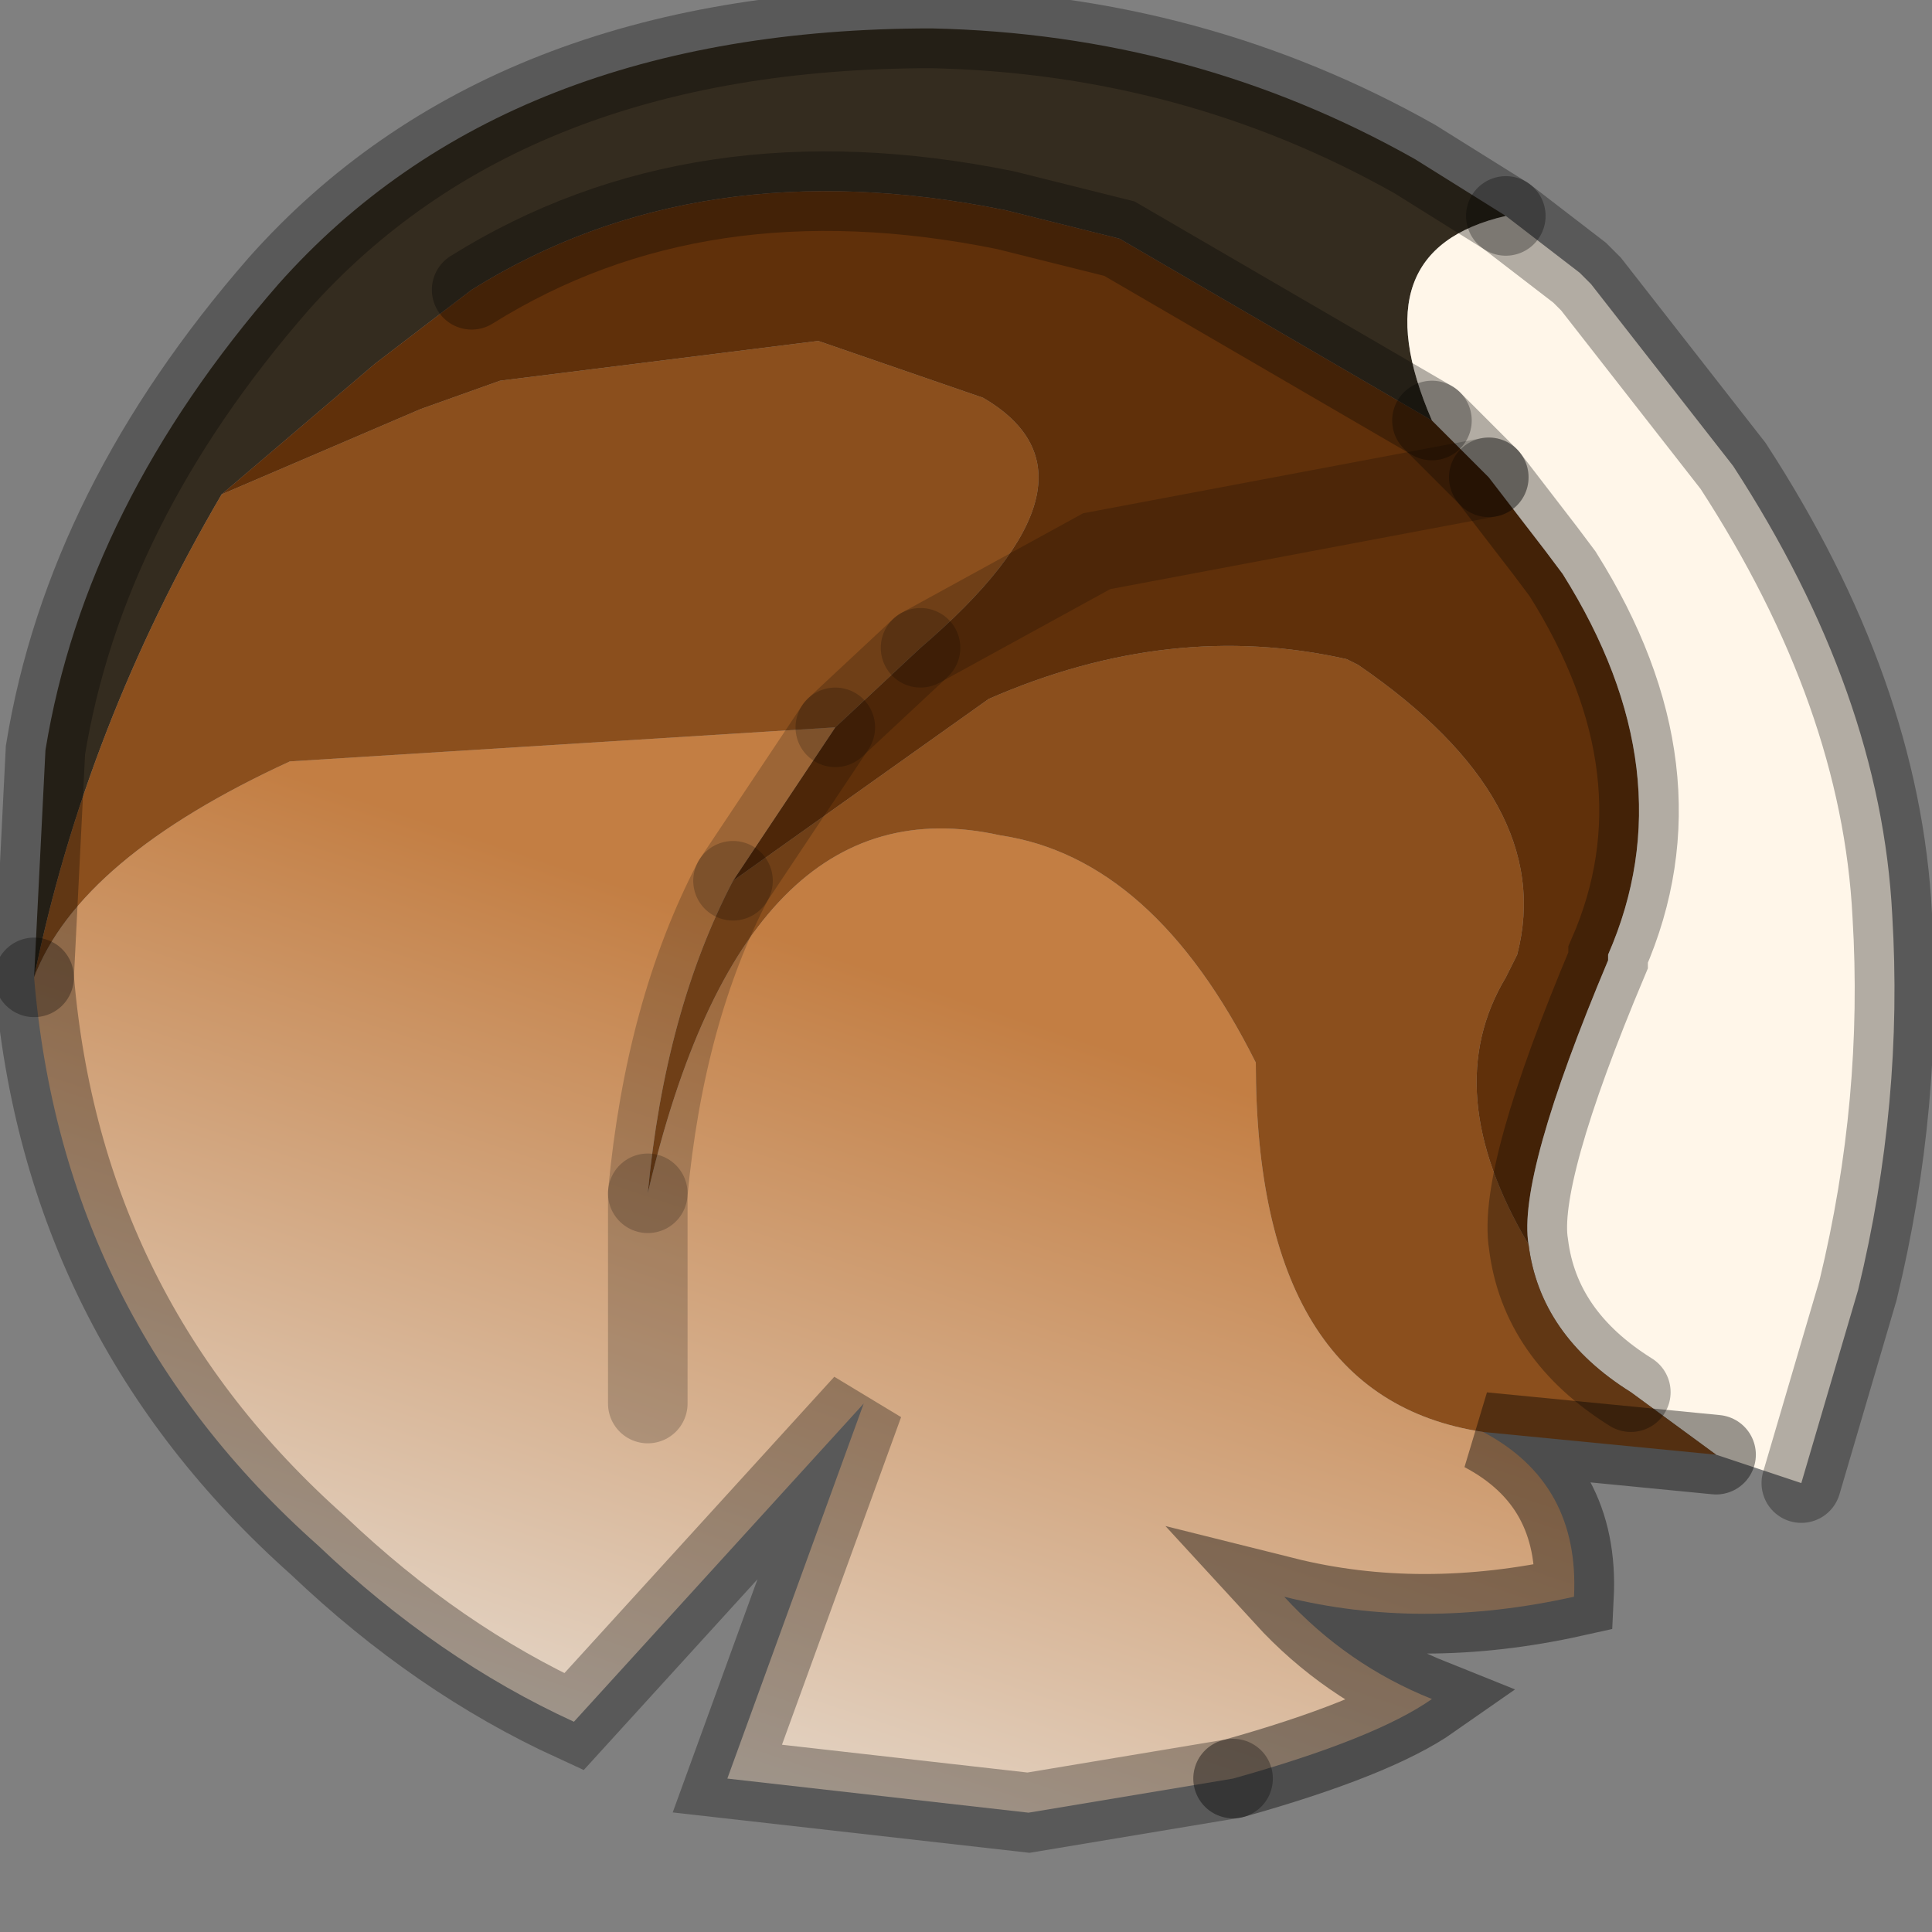 <?xml version="1.0" encoding="utf-8"?>
<svg version="1.1" id="Layer_1"
xmlns="http://www.w3.org/2000/svg"
xmlns:xlink="http://www.w3.org/1999/xlink"
width="17px" height="17px"
xml:space="preserve">
<rect width="100%" height="100%" fill="#808080" stroke="none"/>
<g id="PathID_3508" transform="matrix(1, 0, 0, 1, 8.85, 8.1)">
<path style="fill:#342C1F;fill-opacity:1" d="M3.75 -4.4L1 -6L0 -6.25Q-2.7 -6.8 -4.7 -5.55L-5.55 -4.9L-6.9 -3.75Q-8.1 -1.7 -8.55 0.5L-8.45 -1.5Q-8.1 -3.65 -6.4 -5.6Q-4.4 -7.85 -0.65 -7.85Q1.65 -7.8 3.6 -6.7L4.4 -6.2Q3.1 -5.9 3.75 -4.4" />
<path style="fill:#60300A;fill-opacity:1" d="M4.6 2.85Q3.8 1.5 4.4 0.5L4.5 0.3Q4.85 -1.05 3.1 -2.25L3 -2.3Q1.45 -2.65 -0.15 -1.95L-2.4 -0.35L-1.5 -1.7L-0.75 -2.4Q1 -3.9 -0.2 -4.6L-1.65 -5.1L-4.45 -4.75L-5.15 -4.5L-6.9 -3.75L-5.55 -4.9L-4.7 -5.55Q-2.7 -6.8 0 -6.25L1 -6L3.75 -4.4L4.25 -3.9L4.75 -3.25L4.9 -3.05Q6 -1.3 5.3 0.3L5.3 0.35Q4.5 2.25 4.6 2.85M4.25 -3.9L0.8 -3.25L-0.75 -2.4L0.8 -3.25L4.25 -3.9" />
<path style="fill:#FFF6E9;fill-opacity:1" d="M5.5 4.15Q4.7 3.65 4.6 2.85Q4.5 2.25 5.3 0.35L5.3 0.3Q6 -1.3 4.9 -3.05L4.75 -3.25L4.25 -3.9L3.75 -4.4Q3.1 -5.9 4.4 -6.2L5.05 -5.7L5.15 -5.6L6.4 -4Q7.7 -2 7.8 -0.05Q7.9 1.6 7.5 3.25L7 4.95L6.25 4.7L5.5 4.15" />
<path style="fill:#8B4F1D;fill-opacity:1" d="M-5.15 -4.5L-4.45 -4.75L-1.65 -5.1L-0.2 -4.6Q1 -3.9 -0.75 -2.4L-1.5 -1.7L-6.3 -1.4Q-8.15 -0.55 -8.55 0.5Q-8.1 -1.7 -6.9 -3.75L-5.15 -4.5M2.2 1.25Q1.3 -0.55 -0.05 -0.75Q-2.3 -1.25 -3.15 2.4Q-3 0.8 -2.4 -0.35L-0.15 -1.95Q1.45 -2.65 3 -2.3L3.1 -2.25Q4.85 -1.05 4.5 0.3L4.4 0.5Q3.8 1.5 4.6 2.85Q4.7 3.65 5.5 4.15L6.25 4.7L4.2 4.5Q2.2 4.2 2.2 1.25" />
<linearGradient
id="LinearGradID_812" gradientUnits="userSpaceOnUse" gradientTransform="matrix(-0.002, 0.005, -0.006, -0.002, -2.55, 4.6)" spreadMethod ="pad" x1="-819.2" y1="0" x2="819.2" y2="0" >
<stop  offset="0" style="stop-color:#C37E43;stop-opacity:1" />
<stop  offset="1" style="stop-color:#EBE8E3;stop-opacity:1" />
</linearGradient>
<path style="fill:url(#LinearGradID_812) " d="M-2.4 -0.35Q-3 0.8 -3.15 2.4Q-2.3 -1.25 -0.05 -0.75Q1.3 -0.55 2.2 1.25Q2.2 4.2 4.2 4.5Q5.05 4.95 5 5.95Q3.65 6.25 2.45 5.95Q3 6.55 3.75 6.85Q3.25 7.2 2 7.55L0.2 7.85L-2.45 7.55L-1.25 4.25L-3.8 7.05Q-5 6.5 -6.05 5.5Q-8.3 3.5 -8.55 0.5Q-8.15 -0.55 -6.3 -1.4L-1.5 -1.7L-2.4 -0.35M-3.15 4.25L-3.15 2.4L-3.15 4.25" />
<path style="fill:none;stroke-width:0.7;stroke-linecap:round;stroke-linejoin:miter;stroke-miterlimit:5;stroke:#000000;stroke-opacity:0.302" d="M4.4 -6.2L3.6 -6.7Q1.65 -7.8 -0.65 -7.85Q-4.4 -7.85 -6.4 -5.6Q-8.1 -3.65 -8.45 -1.5L-8.55 0.5" />
<path style="fill:none;stroke-width:0.7;stroke-linecap:round;stroke-linejoin:miter;stroke-miterlimit:5;stroke:#000000;stroke-opacity:0.302" d="M-4.7 -5.55Q-2.7 -6.8 0 -6.25L1 -6L3.75 -4.4" />
<path style="fill:none;stroke-width:0.7;stroke-linecap:round;stroke-linejoin:miter;stroke-miterlimit:5;stroke:#000000;stroke-opacity:0.302" d="M4.4 -6.2L5.05 -5.7L5.15 -5.6L6.4 -4Q7.7 -2 7.8 -0.05Q7.9 1.6 7.5 3.25L7 4.95" />
<path style="fill:none;stroke-width:0.7;stroke-linecap:round;stroke-linejoin:miter;stroke-miterlimit:5;stroke:#000000;stroke-opacity:0.4" d="M6.25 4.7L4.2 4.5Q5.05 4.95 5 5.95Q3.65 6.25 2.45 5.95Q3 6.55 3.75 6.85Q3.25 7.2 2 7.55" />
<path style="fill:none;stroke-width:0.7;stroke-linecap:round;stroke-linejoin:miter;stroke-miterlimit:5;stroke:#000000;stroke-opacity:0.302" d="M2 7.55L0.2 7.85L-2.45 7.55L-1.25 4.25L-3.8 7.05Q-5 6.5 -6.05 5.5Q-8.3 3.5 -8.55 0.5" />
<path style="fill:none;stroke-width:0.7;stroke-linecap:round;stroke-linejoin:miter;stroke-miterlimit:5;stroke:#000000;stroke-opacity:0.2" d="M-1.5 -1.7L-0.75 -2.4" />
<path style="fill:none;stroke-width:0.7;stroke-linecap:round;stroke-linejoin:miter;stroke-miterlimit:5;stroke:#000000;stroke-opacity:0.2" d="M-0.75 -2.4L0.8 -3.25L4.25 -3.9" />
<path style="fill:none;stroke-width:0.7;stroke-linecap:round;stroke-linejoin:miter;stroke-miterlimit:5;stroke:#000000;stroke-opacity:0.302" d="M4.25 -3.9L3.75 -4.4" />
<path style="fill:none;stroke-width:0.7;stroke-linecap:round;stroke-linejoin:miter;stroke-miterlimit:5;stroke:#000000;stroke-opacity:0.2" d="M-2.4 -0.35Q-3 0.8 -3.15 2.4" />
<path style="fill:none;stroke-width:0.7;stroke-linecap:round;stroke-linejoin:miter;stroke-miterlimit:5;stroke:#000000;stroke-opacity:0.302" d="M4.25 -3.9L4.75 -3.25L4.9 -3.05Q6 -1.3 5.3 0.3L5.3 0.35Q4.5 2.25 4.6 2.85Q4.7 3.65 5.5 4.15" />
<path style="fill:none;stroke-width:0.7;stroke-linecap:round;stroke-linejoin:miter;stroke-miterlimit:5;stroke:#000000;stroke-opacity:0.2" d="M-1.5 -1.7L-2.4 -0.35" />
<path style="fill:none;stroke-width:0.7;stroke-linecap:round;stroke-linejoin:miter;stroke-miterlimit:5;stroke:#000000;stroke-opacity:0.2" d="M-3.15 2.4L-3.15 4.25" />
</g>
</svg>
